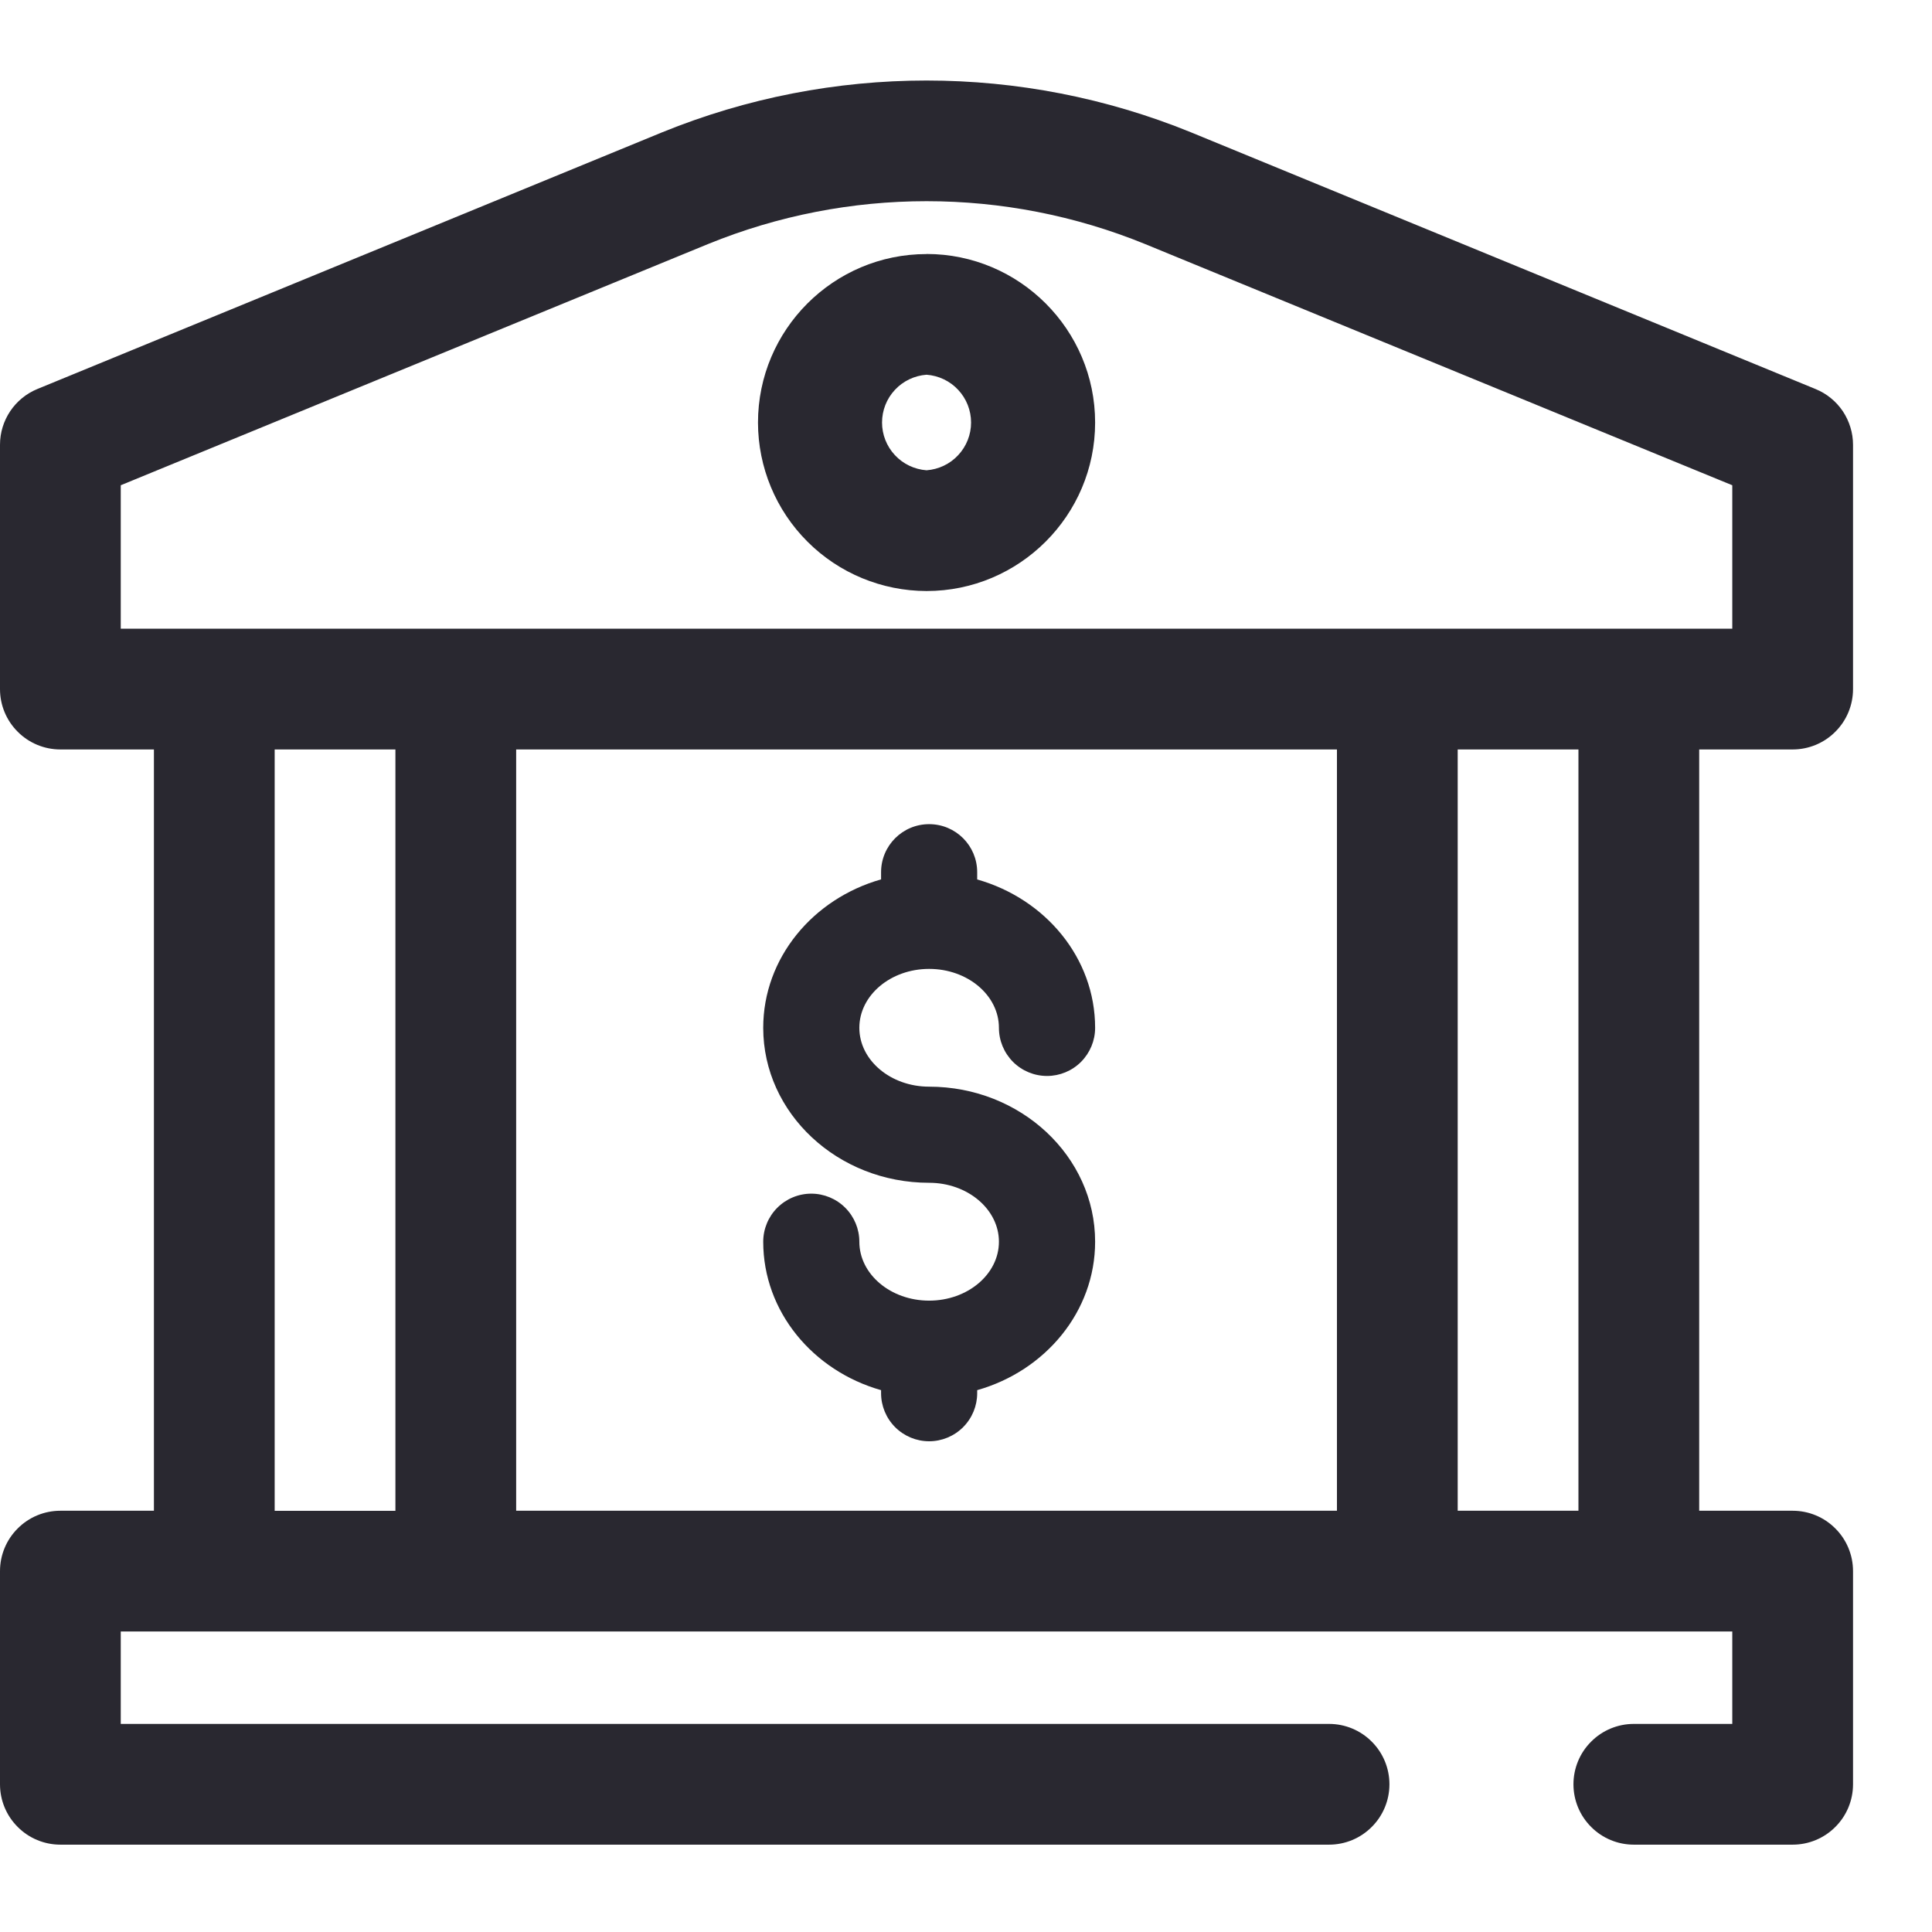 <svg width="24" height="24" viewBox="0 0 24 24" fill="none" xmlns="http://www.w3.org/2000/svg">
<path d="M8.227 1.643C10.332 0.786 12.688 0.786 14.793 1.643L22.554 4.833C22.691 4.889 22.809 4.985 22.892 5.108C22.974 5.232 23.019 5.377 23.019 5.525V8.56C23.019 8.759 22.94 8.95 22.799 9.09C22.659 9.231 22.468 9.31 22.269 9.31H21.108V18.767H22.269C22.468 18.767 22.659 18.846 22.799 18.987C22.94 19.127 23.019 19.318 23.019 19.517V22.165C23.019 22.364 22.94 22.555 22.799 22.695C22.659 22.836 22.468 22.915 22.269 22.915H20.296C20.097 22.915 19.906 22.836 19.766 22.695C19.625 22.555 19.546 22.364 19.546 22.165C19.546 21.966 19.625 21.775 19.766 21.635C19.906 21.494 20.097 21.415 20.296 21.415H21.519V20.267H1.5V21.415H16.51C16.709 21.415 16.9 21.494 17.04 21.635C17.181 21.775 17.26 21.966 17.26 22.165C17.26 22.364 17.181 22.555 17.04 22.695C16.9 22.836 16.709 22.915 16.51 22.915H0.75C0.551 22.915 0.36 22.836 0.22 22.695C0.079 22.555 0 22.364 0 22.165L0 19.517C0 19.318 0.079 19.127 0.22 18.987C0.36 18.846 0.551 18.767 0.75 18.767H1.912V9.31H0.75C0.551 9.31 0.36 9.231 0.22 9.09C0.079 8.95 0 8.759 0 8.56L0 5.525C0 5.221 0.184 4.947 0.465 4.832L8.227 1.643ZM4.912 9.31H3.412V18.768H4.912V9.31ZM19.608 9.31H18.108V18.767H19.608V9.31ZM16.608 9.31H6.412V18.767H16.608V9.31ZM11.542 10.238C11.872 10.238 12.139 10.505 12.139 10.835V10.925C12.986 11.165 13.604 11.9 13.604 12.768C13.604 12.927 13.541 13.078 13.429 13.191C13.317 13.303 13.165 13.366 13.007 13.366C12.848 13.366 12.696 13.303 12.584 13.191C12.472 13.078 12.409 12.927 12.409 12.768C12.409 12.364 12.02 12.036 11.542 12.036C11.064 12.036 10.675 12.364 10.675 12.768C10.675 13.171 11.064 13.499 11.542 13.499C12.679 13.499 13.604 14.363 13.604 15.425C13.604 16.293 12.986 17.029 12.139 17.269V17.307C12.139 17.465 12.076 17.617 11.964 17.729C11.852 17.841 11.7 17.904 11.542 17.904C11.384 17.904 11.232 17.841 11.12 17.729C11.008 17.617 10.945 17.465 10.945 17.307V17.269C10.099 17.029 9.481 16.293 9.481 15.425C9.481 15.267 9.544 15.115 9.656 15.003C9.768 14.891 9.92 14.828 10.078 14.828C10.236 14.828 10.388 14.891 10.5 15.003C10.612 15.115 10.675 15.267 10.675 15.425C10.675 15.829 11.064 16.157 11.542 16.157C12.02 16.157 12.409 15.829 12.409 15.425C12.409 15.022 12.02 14.693 11.542 14.693C10.406 14.693 9.481 13.83 9.481 12.768C9.481 11.9 10.099 11.164 10.945 10.924V10.835C10.945 10.505 11.212 10.238 11.542 10.238ZM14.223 3.031C12.484 2.322 10.536 2.322 8.797 3.031L1.5 6.028V7.81H21.519V6.028L19.806 5.325L14.223 3.031ZM11.51 3.155C12.664 3.155 13.604 4.095 13.604 5.249C13.604 6.403 12.664 7.342 11.51 7.342C10.955 7.341 10.423 7.121 10.031 6.729C9.638 6.337 9.417 5.805 9.416 5.25C9.416 4.095 10.355 3.156 11.51 3.156V3.155ZM11.51 4.655C11.36 4.666 11.219 4.733 11.117 4.843C11.014 4.953 10.957 5.098 10.957 5.249C10.957 5.399 11.014 5.544 11.117 5.654C11.219 5.764 11.36 5.831 11.51 5.842C11.66 5.831 11.801 5.764 11.903 5.654C12.006 5.544 12.063 5.399 12.063 5.249C12.063 5.098 12.006 4.953 11.903 4.843C11.801 4.733 11.66 4.666 11.51 4.655Z" fill="#292830"/>
</svg>
